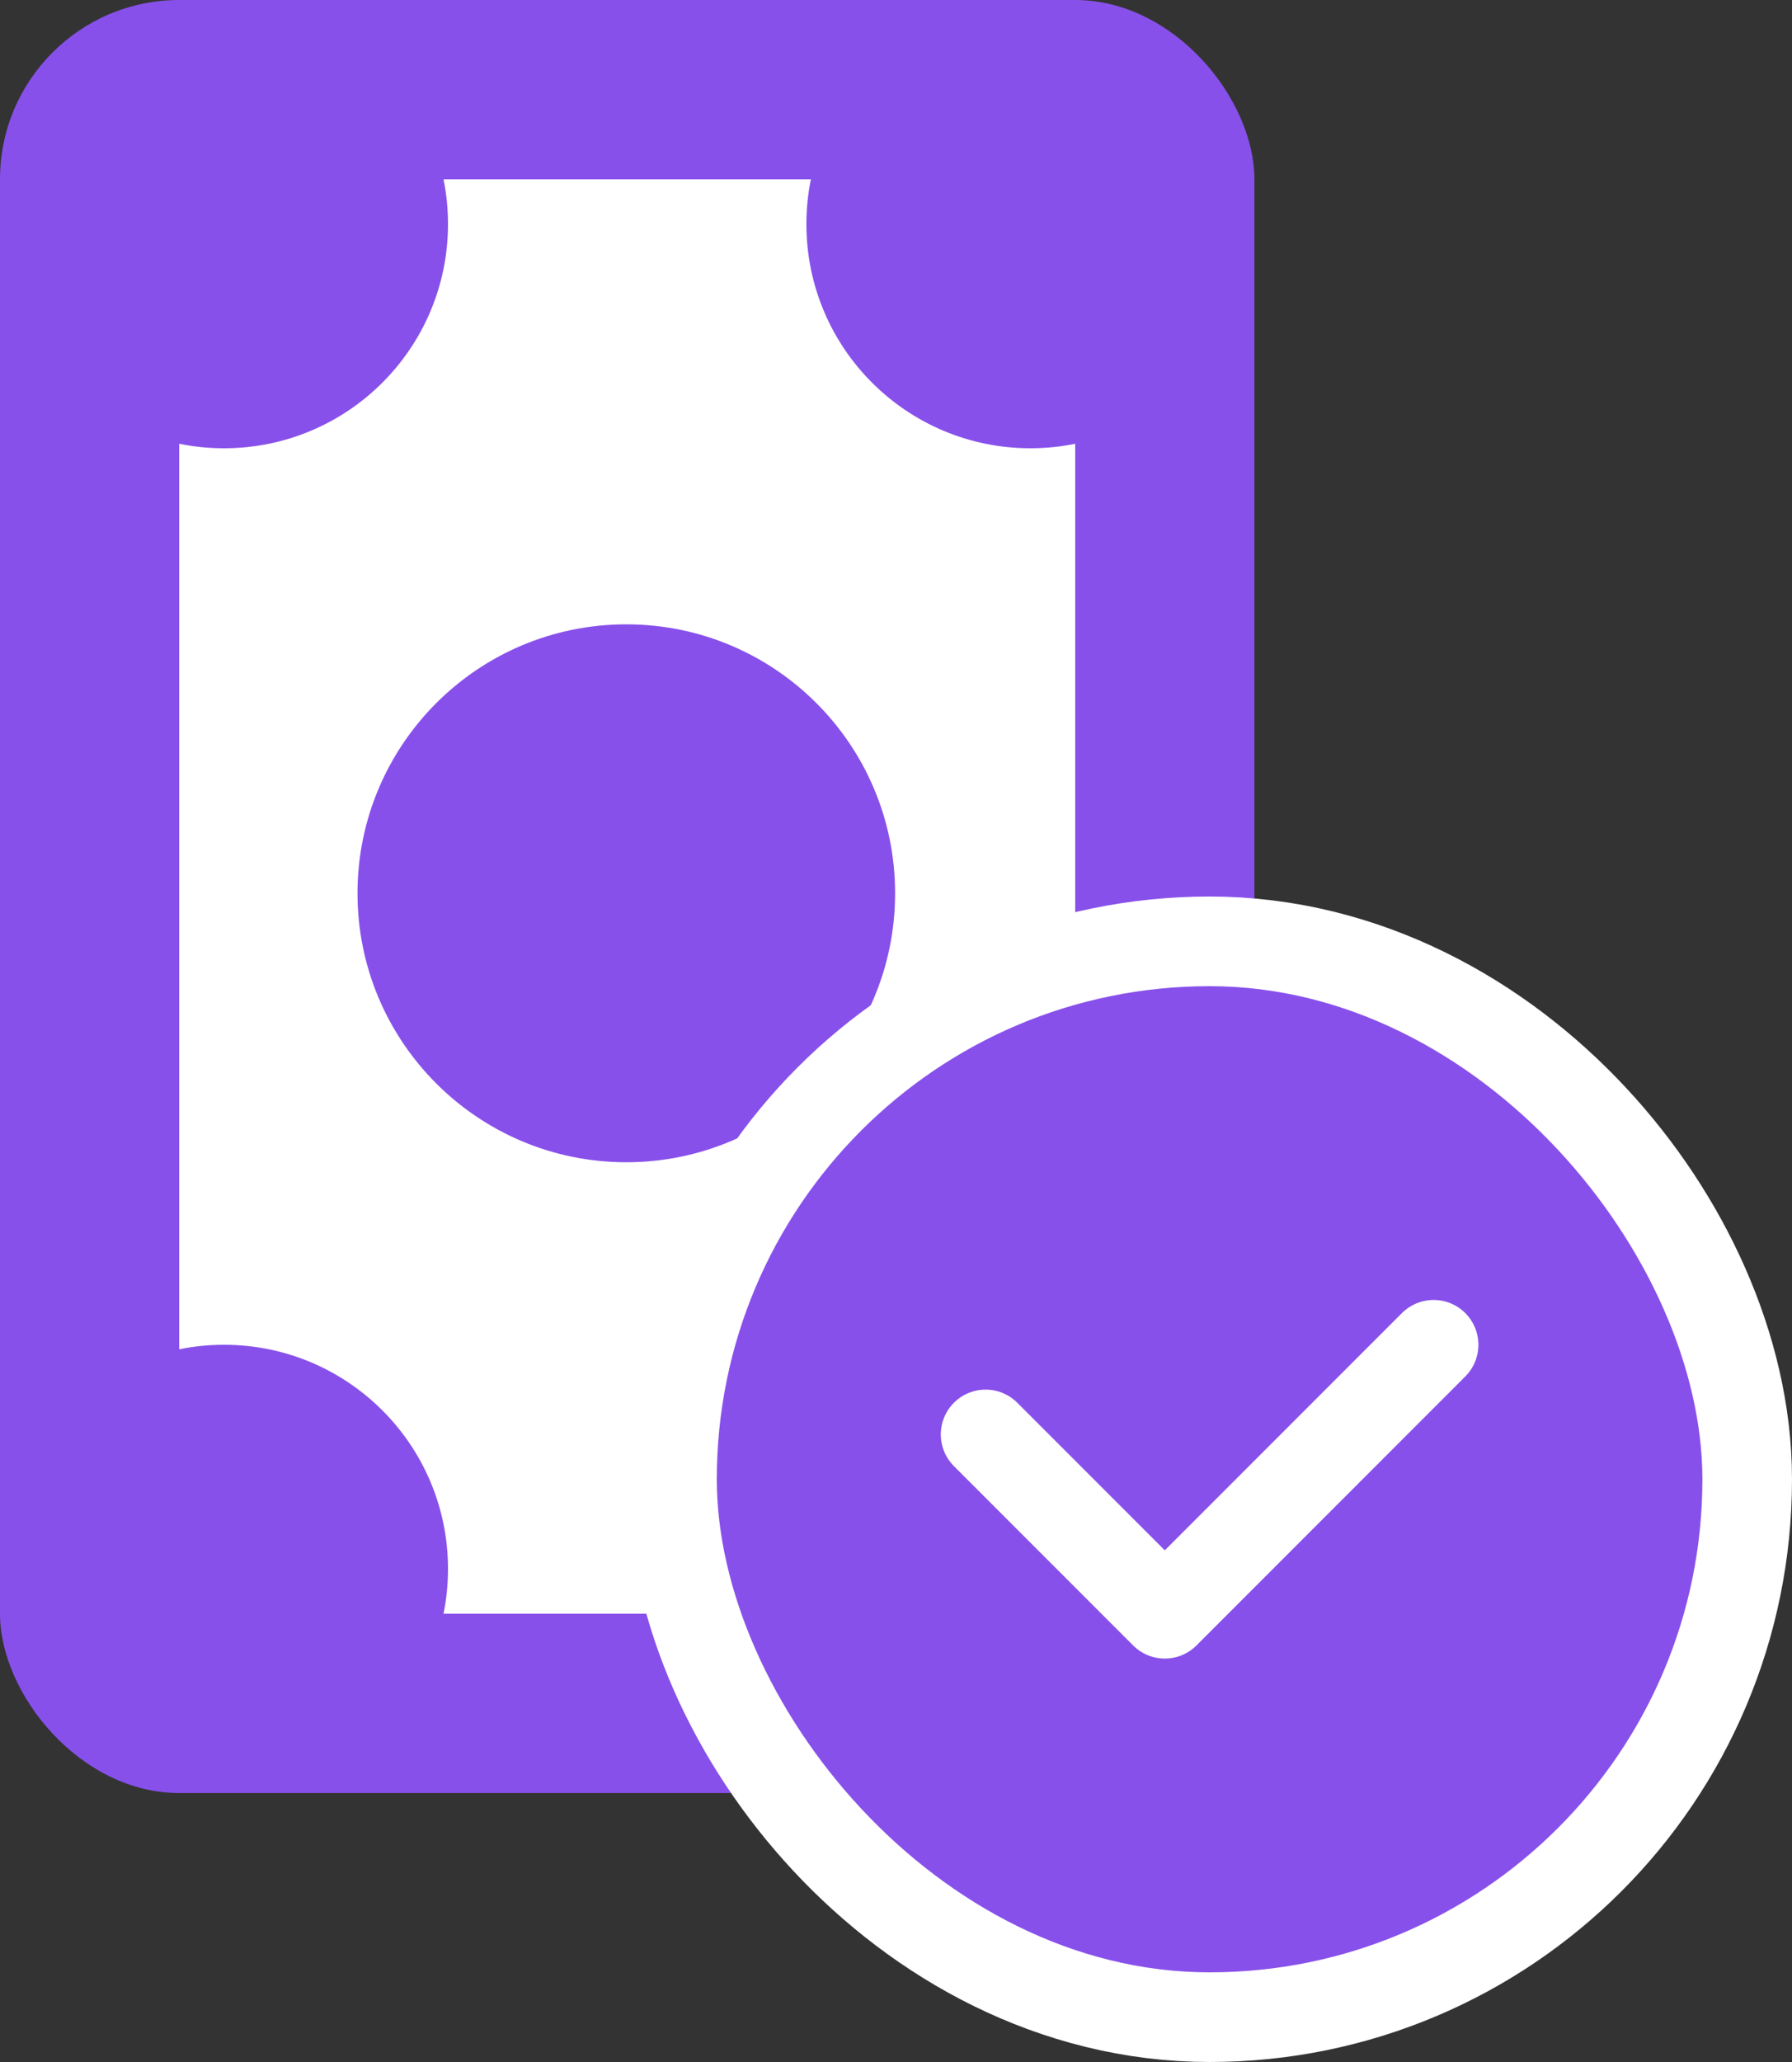 <svg width="20" height="23" viewBox="0 0 20 23" fill="none" xmlns="http://www.w3.org/2000/svg">
<rect x="0" y="0" width="20" height="23" fill="#333333" stroke="none"/>
<rect width="14" height="20" rx="2" fill="#8850EA"/>
<path fill-rule="evenodd" clip-rule="evenodd" d="M2.5 5C2.329 5 2.162 4.983 2 4.95L2 15.05C2.162 15.017 2.329 15 2.5 15C3.881 15 5 16.119 5 17.5C5 17.671 4.983 17.838 4.95 18L9.05 18C9.017 17.838 9 17.671 9 17.5C9 16.119 10.119 15 11.5 15C11.671 15 11.838 15.017 12 15.05L12 4.95C11.838 4.983 11.671 5 11.5 5C10.119 5 9 3.881 9 2.5C9 2.329 9.017 2.162 9.05 2L4.95 2C4.983 2.162 5 2.329 5 2.5C5 3.881 3.881 5 2.5 5ZM6.99 12.964C8.647 12.964 9.99 11.621 9.99 9.964C9.99 8.307 8.647 6.964 6.99 6.964C5.334 6.964 3.99 8.307 3.99 9.964C3.99 11.621 5.334 12.964 6.99 12.964Z" fill="white"/>
<rect x="9" y="12" width="9" height="9" rx="4.5" fill="white" stroke="white" stroke-width="4"/>
<rect x="8" y="11" width="11" height="11" rx="5.5" fill="#8850EA"/>
<path d="M11 16L13 18L16 15" stroke="white" stroke-linecap="round" stroke-linejoin="round"/>
</svg>

